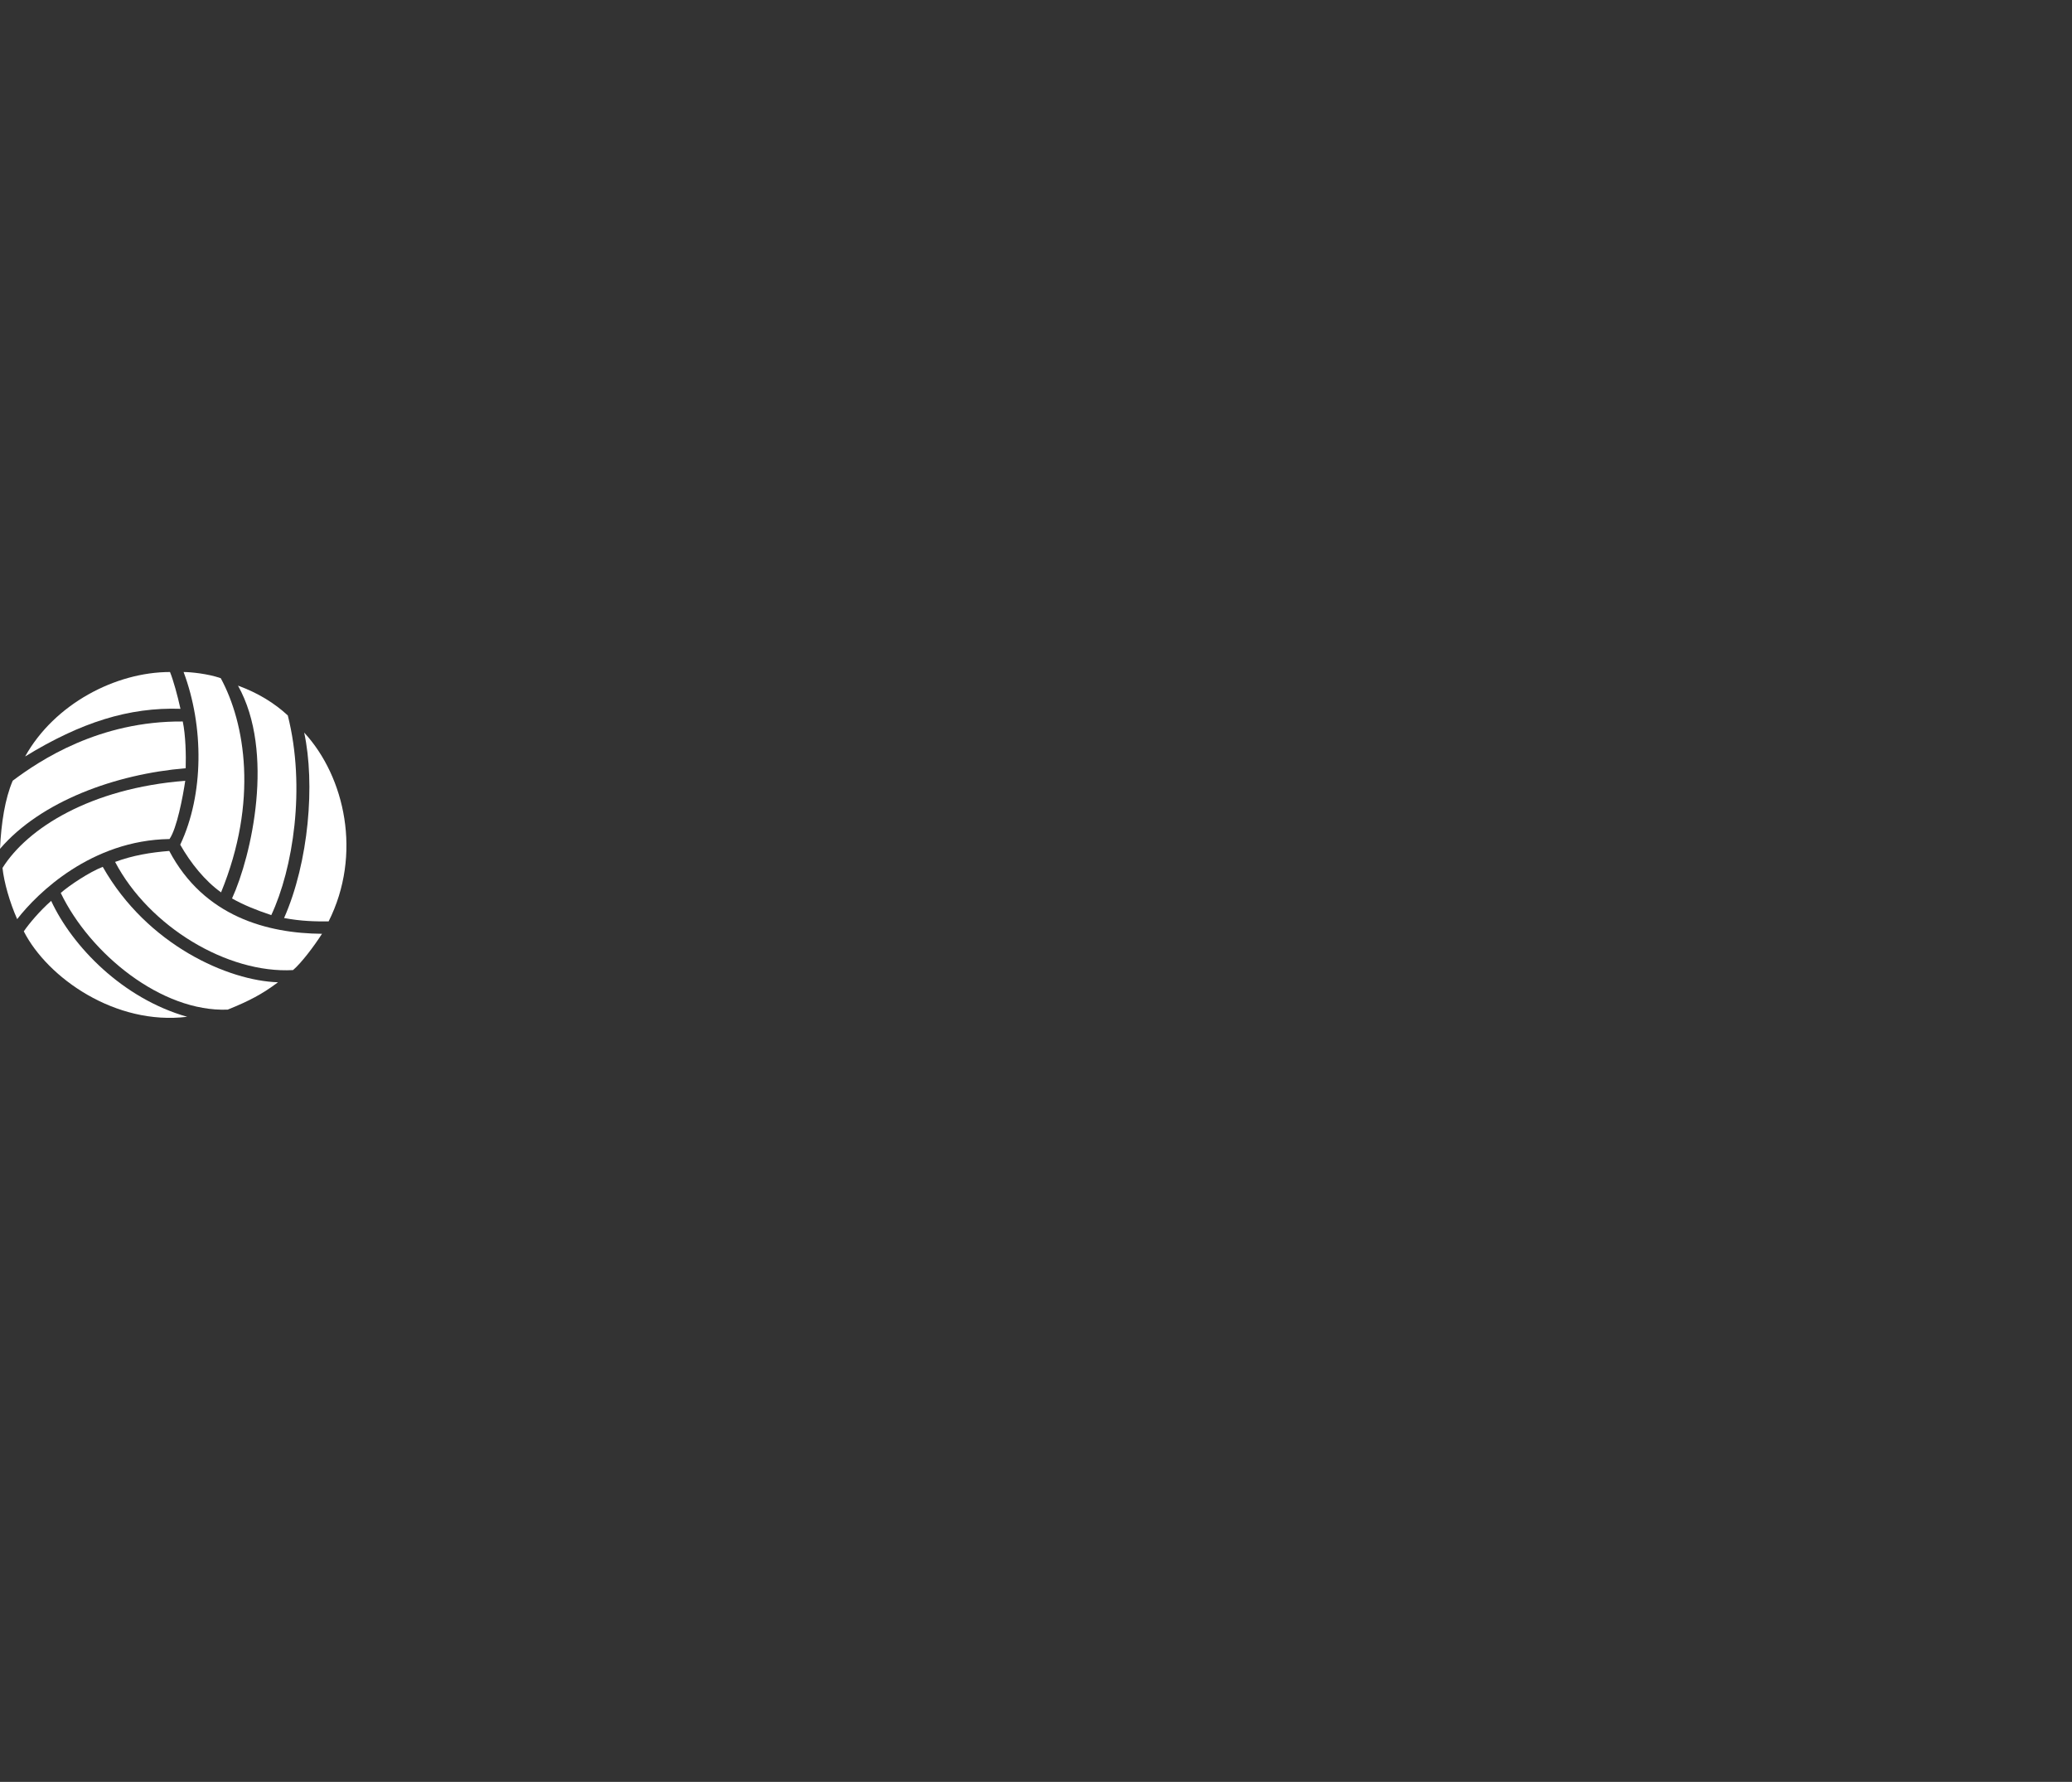 <?xml version="1.0" encoding="UTF-8"?><svg id="Layer_1" xmlns="http://www.w3.org/2000/svg" viewBox="0 0 1139.19 979.65"><rect x="0" y="0" width="1139.19" height="979.65" fill="#333333" stroke="none"/><defs><style>.cls-1{fill:#fff;fill-rule:evenodd;}</style></defs><g id="Volleyball"><g id="Volleyball_-_White"><path class="cls-1" d="M121.54,490.61c-8.93-6.4-16.7-16.08-22.45-26.21,13.06-27.64,13.06-65.03,1.85-94.94,3.74,0,13.3.9,20.43,3.39,13.4,24.69,20.7,67.64.17,117.75h0Z"/><path class="cls-1" d="M149.13,503.11c-8.71-2.94-15.01-5.51-21.56-9.15,10.76-23.56,23.69-80.46,3.28-117.02,11.02,4.02,20.1,9.64,27.38,16.39,10.01,39.69,2.8,84.46-9.09,109.79h0Z"/><path class="cls-1" d="M167.24,402.75c6.05,28.09,2.59,71.09-11.05,101.96,9.46,1.77,17.16,1.91,24.48,1.86,18.49-36.78,9.03-79.47-13.44-103.83h0Z"/><path class="cls-1" d="M63.28,473.86c9.88-3.63,19.59-5.22,29.78-6.03,19.11,36.22,54.12,45.33,83.98,45.55-4.56,7.09-11.32,16.01-15.92,19.95-36.04,2.01-79.14-23.84-97.84-59.47h0Z"/><path class="cls-1" d="M33.39,490.92c4.79-4.21,15.86-11.55,23.1-14.35,24.54,43.25,69.31,62.66,96.35,63.46-8.68,6.54-15.96,10.33-27.66,15.04-36.41,1.43-75.69-30.71-91.79-64.16h0Z"/><path class="cls-1" d="M102.92,559.01c-35.62-10.09-63.19-38.76-74.79-63.73-6.22,5.48-12.04,12.35-15.05,16.76,13.1,25.66,50.48,51.83,89.84,46.97h0Z"/><path class="cls-1" d="M93.18,461.28c-42.96.66-72.62,29.7-83.74,44.04-4.15-9.35-7.23-20.3-8.07-28.14,13.59-21.72,48.18-43.8,100.48-47.93-1.36,9.12-4.63,26.21-8.66,32.04h0Z"/><path class="cls-1" d="M102.08,422.36c-38.53,3.19-79.65,18.14-102.08,44.31.68-14.28,2.74-27.52,6.99-37.45,14.96-11.22,47.6-32.93,93.49-32.56,1.59,7.48,1.84,18.62,1.61,25.7h0Z"/><path class="cls-1" d="M13.81,415.89c30.67-18.8,57.11-27.13,85.41-26.2-1.62-7.37-3.88-15.57-5.75-20.23-29.91,0-63.54,17.54-79.66,46.43h0Z"/></g></g></svg>